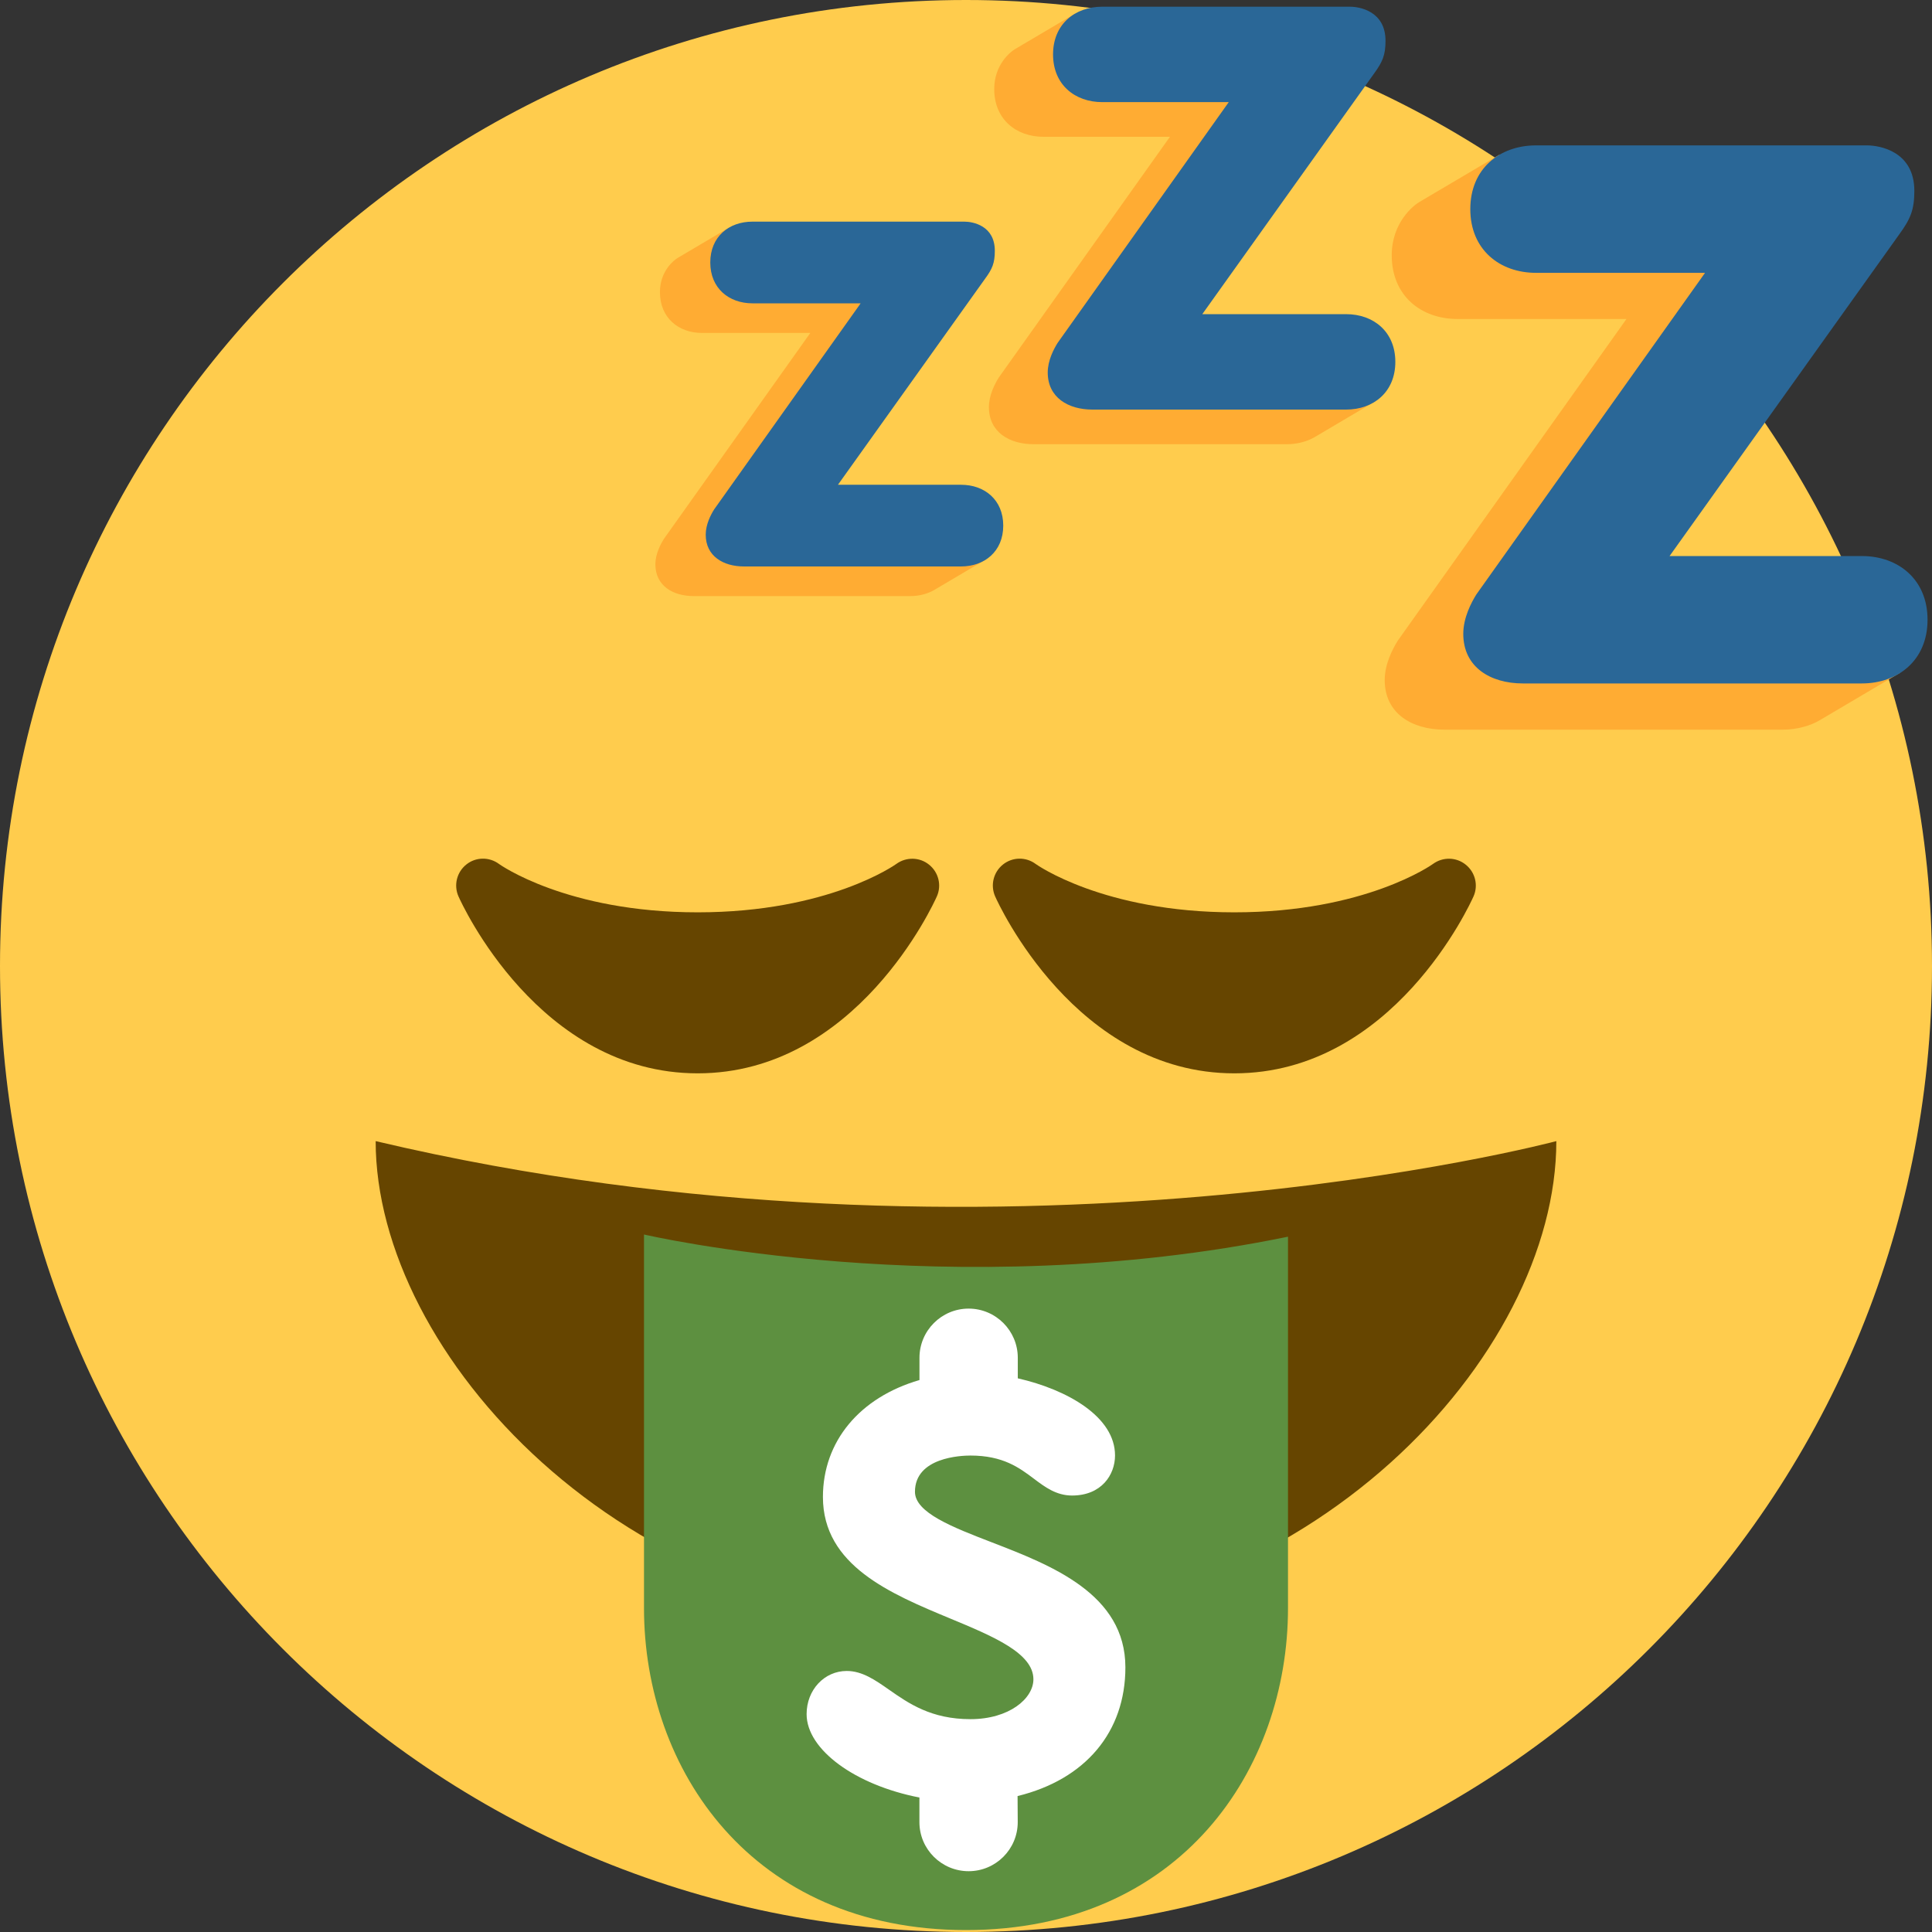 <svg width="36" height="36" viewBox="0 0 36 36" fill="none" xmlns="http://www.w3.org/2000/svg">
<rect x="0" y="0" width="36" height="36" fill="#333333" stroke="none"/>
<path d="M36 18C36 27.941 27.941 36 18 36C8.06 36 0 27.941 0 18C0 8.06 8.06 0 18 0C27.941 0 36 8.06 36 18Z" fill="#FFCC4D"/>
<path d="M7 21.263C7 25.227 11.596 30.263 18 30.263C24.404 30.263 29 25.263 29 21.263C29 21.263 18.667 24.019 7 21.263Z" fill="#664500"/>
<path d="M12 23.003V29.964C12 32.964 14 35.964 18 35.964C22 35.964 24 32.964 24 29.964V23.044C17.709 24.336 12 23.003 12 23.003V23.003Z" fill="#5D9040"/>
<path d="M20.97 31.069C20.97 29.701 19.591 29.168 18.483 28.74C17.746 28.456 17.049 28.186 17.049 27.797C17.049 27.154 17.91 27.122 18.083 27.122C18.692 27.122 18.995 27.351 19.263 27.552C19.468 27.707 19.681 27.867 19.976 27.867C20.526 27.867 20.777 27.479 20.777 27.12C20.777 26.403 19.898 25.896 18.965 25.683V25.3C18.965 24.795 18.554 24.384 18.049 24.384C17.544 24.384 17.133 24.795 17.133 25.3V25.715C16.018 26.039 15.334 26.86 15.334 27.894C15.334 29.172 16.595 29.697 17.707 30.159C18.504 30.49 19.256 30.803 19.256 31.291C19.256 31.648 18.808 32.034 18.083 32.034C17.352 32.034 16.933 31.742 16.563 31.483C16.308 31.305 16.066 31.136 15.778 31.136C15.359 31.136 15.03 31.49 15.03 31.94C15.03 32.603 15.937 33.262 17.132 33.494V33.953C17.132 34.457 17.543 34.867 18.049 34.867C18.554 34.867 18.964 34.457 18.964 33.953L18.961 33.467C20.224 33.158 20.97 32.274 20.97 31.069V31.069Z" fill="white"/>
<path d="M17.312 16.112C17.136 15.969 16.885 15.965 16.702 16.098C16.69 16.107 15.442 17 13 17C10.559 17 9.31 16.107 9.3 16.1C9.117 15.963 8.865 15.967 8.689 16.109C8.511 16.251 8.451 16.495 8.543 16.703C8.603 16.838 10.043 20 13 20C15.958 20 17.397 16.838 17.457 16.703C17.549 16.496 17.489 16.254 17.312 16.112V16.112ZM27.312 16.112C27.136 15.969 26.886 15.964 26.702 16.098C26.69 16.107 25.441 17 23 17C20.56 17 19.31 16.107 19.3 16.1C19.117 15.963 18.866 15.967 18.689 16.109C18.511 16.251 18.451 16.495 18.543 16.703C18.603 16.838 20.043 20 23 20C25.958 20 27.397 16.838 27.457 16.703C27.549 16.496 27.489 16.254 27.312 16.112V16.112Z" fill="#664500"/>
<path d="M34.43 12.534C34.434 12.49 34.453 12.457 34.453 12.411C34.453 11.657 33.905 11.223 33.228 11.223H29.646L33.925 5.23C34.131 4.947 34.207 4.777 34.207 4.419C34.207 3.684 33.567 3.57 33.322 3.57H27.973L27.941 2.882C27.941 2.882 26.532 3.713 26.438 3.77C26.344 3.827 25.933 4.142 25.933 4.757C25.933 5.511 26.479 5.944 27.158 5.944H30.307L26.046 11.937C25.952 12.088 25.802 12.37 25.802 12.672C25.802 13.294 26.31 13.596 26.913 13.596H33.228C33.486 13.596 33.743 13.52 33.909 13.42L35.412 12.532H34.43V12.534Z" fill="#FFAC33"/>
<path d="M31.771 5.084H28.622C27.943 5.084 27.397 4.651 27.397 3.897C27.397 3.143 27.943 2.709 28.622 2.709H34.786C35.031 2.709 35.671 2.822 35.671 3.557C35.671 3.915 35.595 4.085 35.389 4.368L31.11 10.361H34.692C35.369 10.361 35.917 10.794 35.917 11.548C35.917 12.302 35.369 12.735 34.692 12.735H28.377C27.774 12.735 27.266 12.433 27.266 11.811C27.266 11.509 27.416 11.227 27.51 11.076L31.771 5.084V5.084Z" fill="#2A6797"/>
<path d="M24.886 7.48C24.889 7.447 24.904 7.422 24.904 7.388C24.904 6.824 24.494 6.499 23.987 6.499H21.305L24.508 2.012C24.664 1.8 24.72 1.673 24.72 1.406C24.72 0.856 24.241 0.771 24.057 0.771H20.053L20.029 0.256C20.029 0.256 18.974 0.878 18.904 0.921C18.834 0.964 18.526 1.2 18.526 1.66C18.526 2.224 18.935 2.549 19.443 2.549H21.8L18.61 7.036C18.54 7.149 18.427 7.36 18.427 7.586C18.427 8.052 18.807 8.277 19.259 8.277H23.987C24.18 8.277 24.372 8.22 24.497 8.145L25.622 7.48H24.886V7.48Z" fill="#FFAC33"/>
<path d="M22.896 1.903H20.539C20.031 1.903 19.622 1.579 19.622 1.014C19.622 0.45 20.031 0.125 20.539 0.125H25.154C25.338 0.125 25.817 0.21 25.817 0.76C25.817 1.028 25.76 1.155 25.606 1.367L22.403 5.854H25.085C25.59 5.854 26 6.178 26 6.743C26 7.308 25.59 7.632 25.083 7.632H20.355C19.903 7.632 19.523 7.406 19.523 6.941C19.523 6.715 19.636 6.504 19.706 6.391L22.896 1.903V1.903Z" fill="#2A6797"/>
<path d="M17.741 10.425C17.744 10.397 17.756 10.376 17.756 10.346C17.756 9.863 17.405 9.585 16.971 9.585H14.676L17.418 5.745C17.55 5.564 17.599 5.455 17.599 5.226C17.599 4.755 17.189 4.682 17.032 4.682H13.605L13.584 4.241L12.621 4.81C12.561 4.847 12.297 5.048 12.297 5.443C12.297 5.926 12.647 6.204 13.082 6.204H15.099L12.369 10.044C12.309 10.141 12.212 10.322 12.212 10.515C12.212 10.914 12.538 11.107 12.924 11.107H16.971C17.136 11.107 17.301 11.058 17.407 10.994L18.37 10.425H17.741Z" fill="#FFAC33"/>
<path d="M16.037 5.652H14.02C13.585 5.652 13.235 5.374 13.235 4.891C13.235 4.408 13.585 4.13 14.02 4.13H17.97C18.127 4.13 18.537 4.203 18.537 4.674C18.537 4.903 18.489 5.012 18.356 5.193L15.614 9.033H17.909C18.343 9.033 18.694 9.311 18.694 9.794C18.694 10.277 18.343 10.555 17.909 10.555H13.862C13.476 10.555 13.15 10.362 13.15 9.963C13.15 9.77 13.246 9.589 13.307 9.492L16.037 5.652V5.652Z" fill="#2A6797"/>
</svg>
